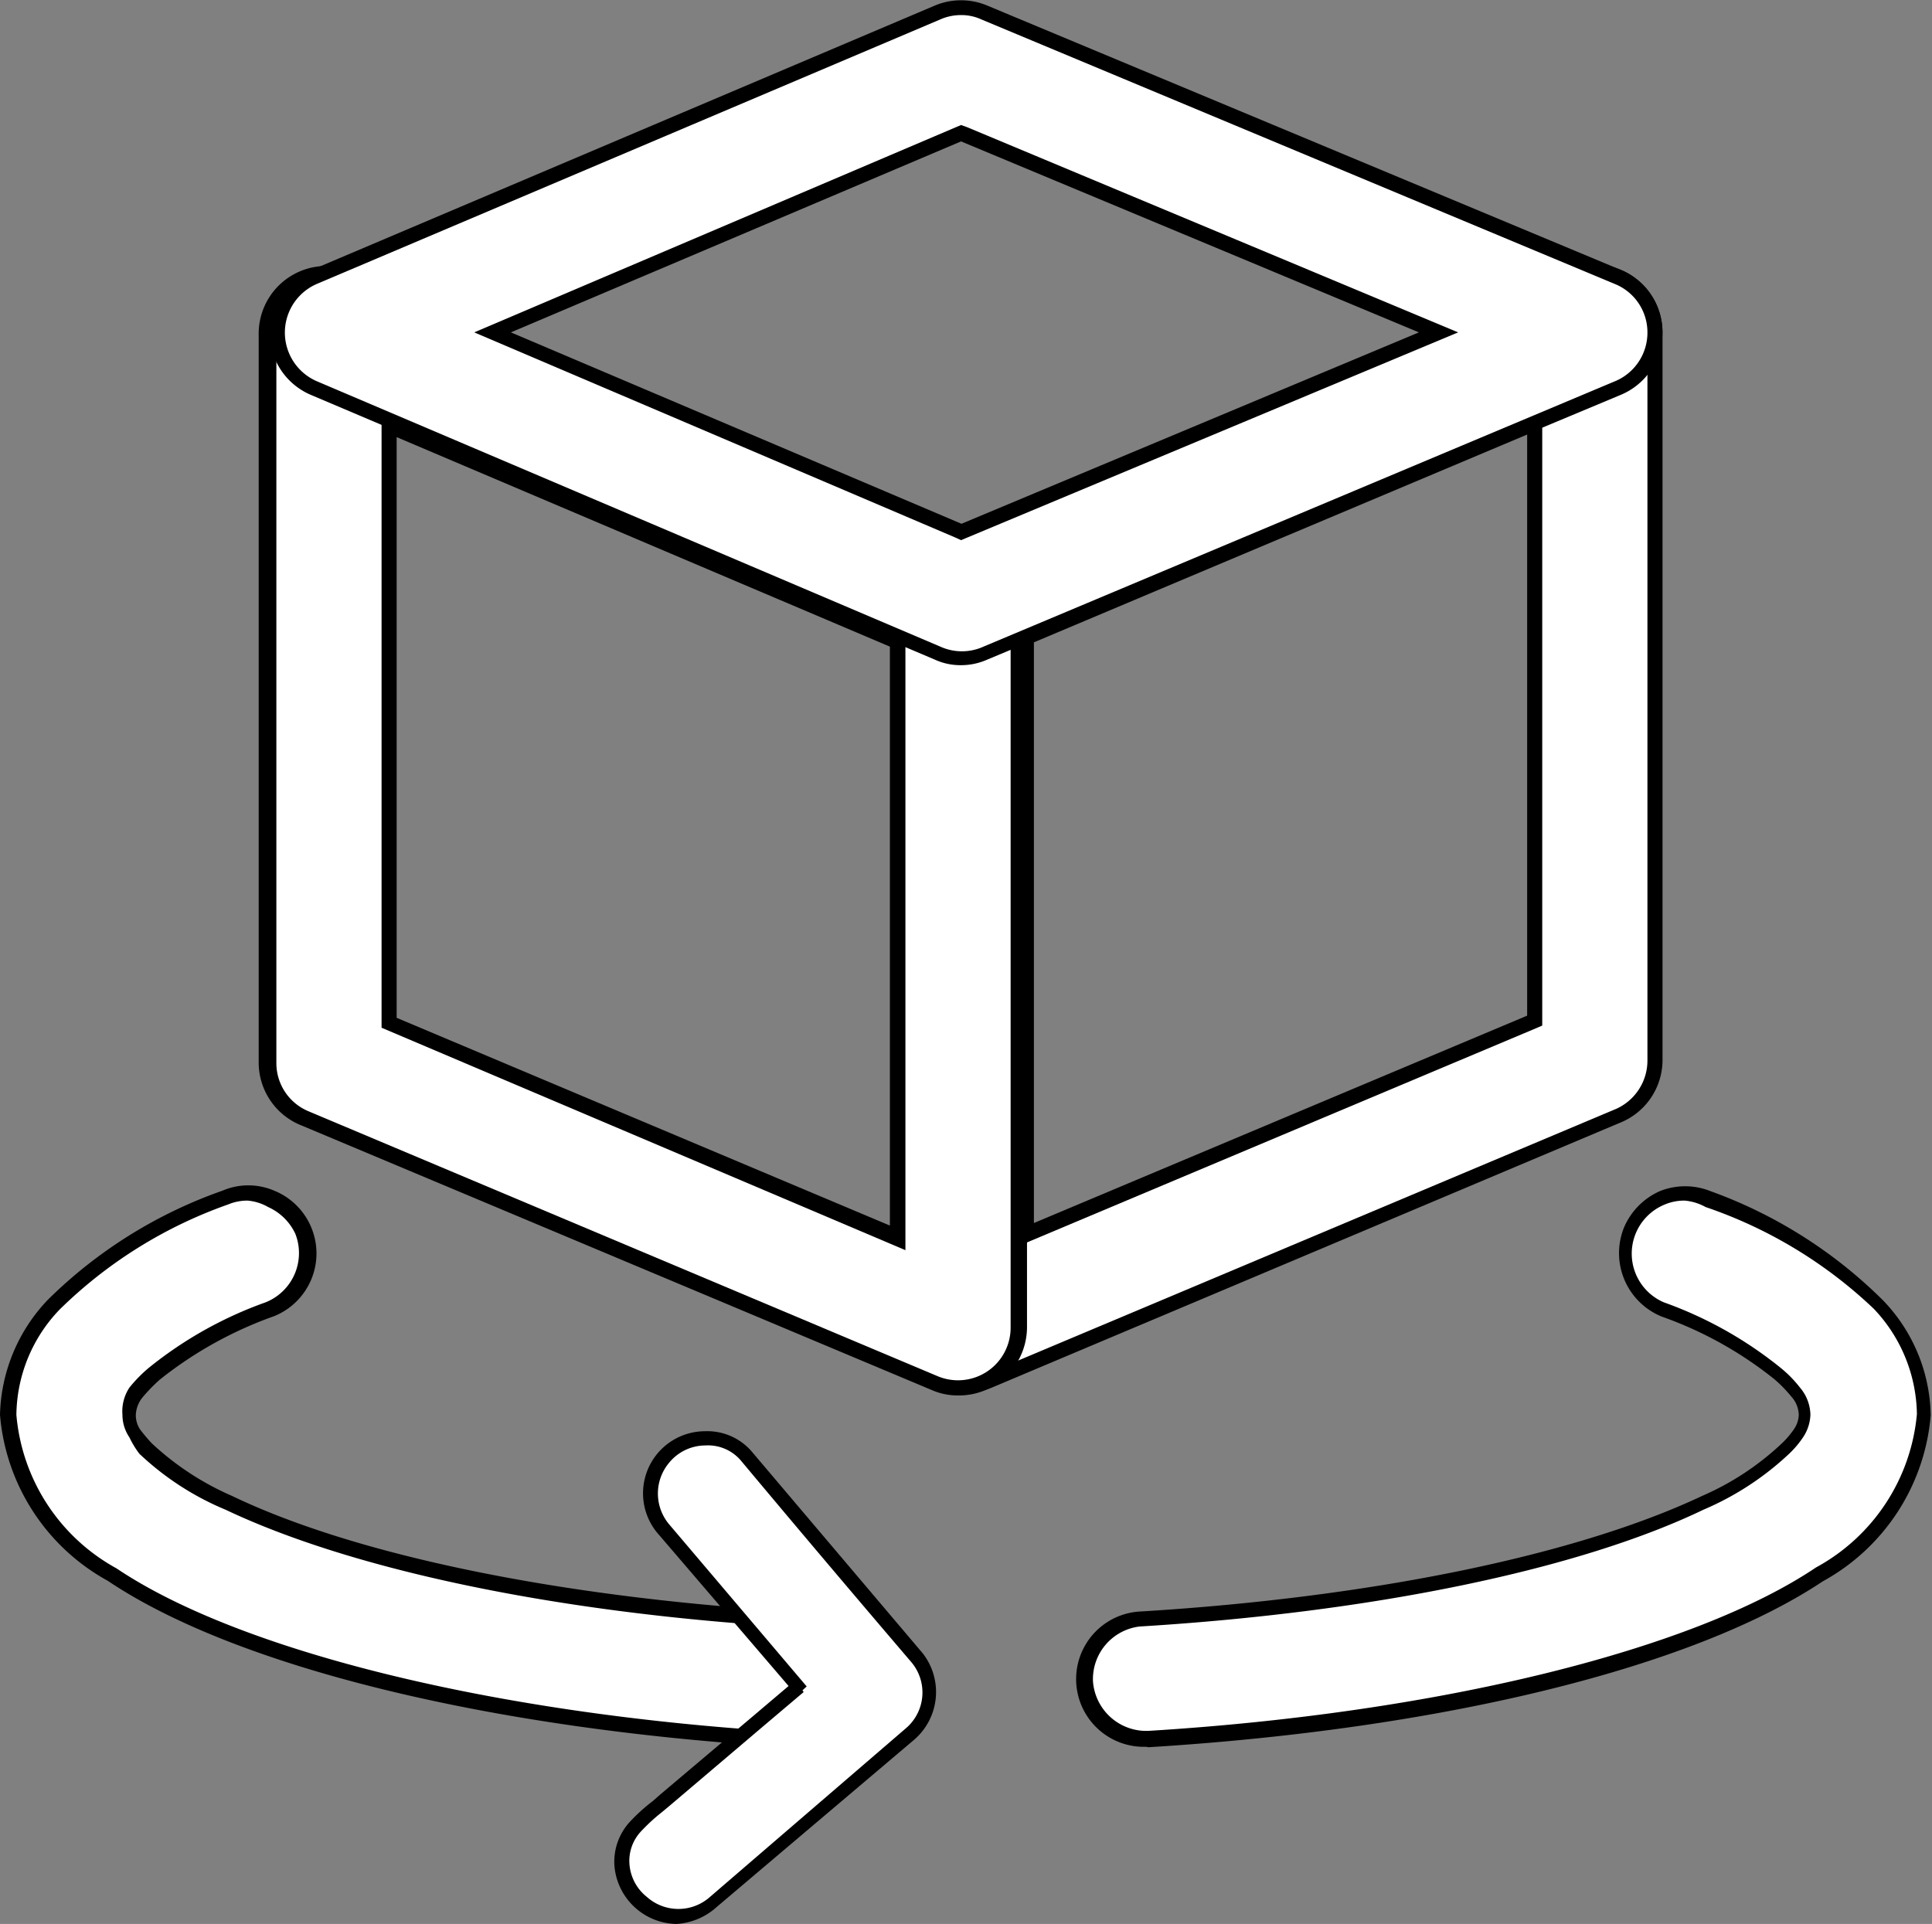 <svg id="Слой_1" data-name="Слой 1" xmlns="http://www.w3.org/2000/svg" viewBox="0 0 44.81 44.63"><rect x="0" y="0" width="44.81" height="44.63" fill="#808080" stroke="none"/><defs><style>.cls-1{fill:#fff;}</style></defs><path class="cls-1" d="M18.33,37.39v.16a1.4,1.4,0,0,1-.18,2.79c-7-.42-12.74-1.92-15.55-3.81h0C.93,35.41.17,34.08.17,32.82a3.79,3.79,0,0,1,1.08-2.56,10.72,10.72,0,0,1,4-2.48h0a1.4,1.4,0,1,1,1,2.59A9.46,9.46,0,0,0,3.6,31.86h0a3.49,3.49,0,0,0-.43.43.85.85,0,0,0-.2.53.81.81,0,0,0,.14.43,2.28,2.28,0,0,0,.29.34,6.74,6.74,0,0,0,1.91,1.27c2.87,1.38,7.55,2.36,13,2.69Z"/><path d="M18.24,40.52h-.1C11.31,40.1,5.46,38.66,2.5,36.67A4.85,4.85,0,0,1,0,32.82a4,4,0,0,1,1.11-2.67,10.89,10.89,0,0,1,4.05-2.53,1.52,1.52,0,0,1,1.2,0,1.57,1.57,0,0,1,0,2.91A9.16,9.16,0,0,0,3.71,32a3.85,3.85,0,0,0-.4.41.69.69,0,0,0-.16.42.6.6,0,0,0,.1.33,4.15,4.15,0,0,0,.27.32A6.55,6.55,0,0,0,5.38,34.7c2.85,1.37,7.57,2.35,13,2.68a1.57,1.57,0,0,1-.1,3.14ZM5.74,27.85a1.17,1.17,0,0,0-.45.09,10.6,10.6,0,0,0-3.91,2.44,3.58,3.58,0,0,0-1,2.44A4.5,4.5,0,0,0,2.7,36.38c2.87,1.93,8.79,3.38,15.46,3.79a1.22,1.22,0,1,0,.15-2.44h-.17c-5.35-.34-10-1.33-12.91-2.71a6.57,6.57,0,0,1-2-1.3A2.25,2.25,0,0,1,3,33.34a.93.93,0,0,1-.16-.52A1,1,0,0,1,3,32.19a3.26,3.26,0,0,1,.45-.46,9.24,9.24,0,0,1,2.71-1.52,1.23,1.23,0,0,0,.69-1.59A1.27,1.27,0,0,0,6.22,28,1.15,1.15,0,0,0,5.74,27.85Z"/><path class="cls-1" d="M41.21,31.86h0a9.54,9.54,0,0,0-2.65-1.49,1.39,1.39,0,1,1,1-2.59h0a10.86,10.86,0,0,1,4,2.48,3.82,3.82,0,0,1,1.07,2.56c0,1.26-.75,2.59-2.43,3.71h0c-2.81,1.89-8.55,3.39-15.55,3.81a1.4,1.4,0,1,1-.17-2.79h0c5.46-.33,10.14-1.31,13-2.69a6.46,6.46,0,0,0,1.91-1.27,1.81,1.81,0,0,0,.29-.34.81.81,0,0,0,.14-.43.85.85,0,0,0-.2-.53A2.91,2.91,0,0,0,41.21,31.86Z"/><path d="M26.58,40.52a1.57,1.57,0,0,1-.1-3.14c5.38-.33,10.1-1.31,13-2.68a6.41,6.41,0,0,0,1.86-1.23,2,2,0,0,0,.27-.32.62.62,0,0,0,.11-.33.65.65,0,0,0-.17-.42,3.08,3.08,0,0,0-.4-.41,8.92,8.92,0,0,0-2.61-1.45,1.59,1.59,0,0,1-.88-2.05,1.61,1.61,0,0,1,.84-.86,1.58,1.58,0,0,1,1.17,0l0,0a10.93,10.93,0,0,1,4,2.53,3.93,3.93,0,0,1,1.11,2.67,4.85,4.85,0,0,1-2.5,3.85c-3,2-8.81,3.43-15.64,3.85ZM39.07,27.85a1.18,1.18,0,0,0-.48.1,1.23,1.23,0,0,0,0,2.26,9.24,9.24,0,0,1,2.71,1.52h0a2.79,2.79,0,0,1,.45.46,1,1,0,0,1,.24.63,1,1,0,0,1-.17.52,2.25,2.25,0,0,1-.31.37,6.76,6.76,0,0,1-2,1.31c-2.89,1.39-7.66,2.38-13.08,2.71A1.23,1.23,0,0,0,25.35,39a1.24,1.24,0,0,0,1.3,1.15c6.67-.41,12.6-1.86,15.47-3.79a4.51,4.51,0,0,0,2.34-3.56,3.62,3.62,0,0,0-1-2.44A10.62,10.62,0,0,0,39.56,28h0A1.22,1.22,0,0,0,39.07,27.85Z"/><path class="cls-1" d="M36.45,6.43h0a1.36,1.36,0,0,1,1.31.12,1.41,1.41,0,0,1,.63,1.16V24.6a1.41,1.41,0,0,1-.86,1.29h0L23,32a1.44,1.44,0,0,1-1.32-.12A1.4,1.4,0,0,1,21,30.74V13.85a1.39,1.39,0,0,1,.85-1.28h0Zm-.86,3.64V9.82l-.23.1L23.9,14.74l-.1,0V28.64l.23-.1,11.46-4.83.1,0V10.07Z"/><path d="M22.4,32.31a1.5,1.5,0,0,1-.86-.26,1.57,1.57,0,0,1-.71-1.31V13.85a1.55,1.55,0,0,1,1-1.44L36.41,6.25a1.57,1.57,0,0,1,2.15,1.46V24.6a1.57,1.57,0,0,1-1,1.45h0L23,32.19A1.67,1.67,0,0,1,22.4,32.31ZM36.48,6.6,21.93,12.73a1.22,1.22,0,0,0-.75,1.12V30.74a1.23,1.23,0,0,0,1.7,1.13l14.61-6.15a1.23,1.23,0,0,0,.72-1.12V7.71a1.21,1.21,0,0,0-1.69-1.12ZM23.63,28.9V14.67L35.77,9.56V23.79l-.21.09Zm.35-14V28.37l11.44-4.81V10.08Z"/><path class="cls-1" d="M18.54,39.11l-.49-.58-2.59-3.05a1.27,1.27,0,1,1,1.9-1.69l3.94,4.65a1.26,1.26,0,0,1-.16,1.79l-4.58,3.89a1.29,1.29,0,0,1-1.7,0,1.25,1.25,0,0,1-.13-1.77,8.47,8.47,0,0,1,.7-.63l3.05-2.58Z"/><path d="M15.69,44.63a1.47,1.47,0,0,1-1.44-1.36,1.37,1.37,0,0,1,.35-1,4.19,4.19,0,0,1,.54-.49l.17-.15,2.19-1.85.79-.67-3-3.5a1.44,1.44,0,0,1,1.06-2.41,1.36,1.36,0,0,1,1.11.5l3.94,4.65a1.46,1.46,0,0,1-.19,2l-4.58,3.88A1.53,1.53,0,0,1,15.69,44.63Zm2.85-5.52.1.14-.91.77-2.19,1.86-.18.15a4.4,4.4,0,0,0-.5.46,1,1,0,0,0-.26.76A1.07,1.07,0,0,0,15,44a1.1,1.1,0,0,0,1.47,0L21,40.1a1.09,1.09,0,0,0,.14-1.54q-2-2.34-3.94-4.66a1,1,0,0,0-.84-.37,1.09,1.09,0,0,0-.84.4,1.11,1.11,0,0,0,0,1.43l3.19,3.76-.13.12Z"/><path class="cls-1" d="M8.17,6.48h0l14.59,6.14h0a1.41,1.41,0,0,1,.85,1.29V30.8a1.39,1.39,0,0,1-1.94,1.28L7.09,25.94h0a1.4,1.4,0,0,1-.86-1.29V7.77A1.4,1.4,0,0,1,8.17,6.48ZM9.26,10,9,9.87V23.73l.1,0,11.46,4.82.23.1V14.84l-.11-.05Z"/><path d="M22.22,32.37a1.5,1.5,0,0,1-.62-.13L7,26.11a1.57,1.57,0,0,1-1-1.46V7.77A1.57,1.57,0,0,1,8.24,6.32l14.58,6.14a1.57,1.57,0,0,1,1,1.45V30.8a1.6,1.6,0,0,1-.71,1.31A1.58,1.58,0,0,1,22.22,32.37ZM7.63,6.55a1.2,1.2,0,0,0-.68.2,1.23,1.23,0,0,0-.54,1V24.65a1.21,1.21,0,0,0,.75,1.13l14.58,6.14a1.22,1.22,0,0,0,1.7-1.12V13.91a1.24,1.24,0,0,0-.75-1.13L8.1,6.64A1.27,1.27,0,0,0,7.63,6.55ZM21,29,8.85,23.84V9.61L21,14.72ZM9.2,23.61l11.44,4.82V15L9.2,10.14Z"/><path class="cls-1" d="M21.75.29h0a1.39,1.39,0,0,1,1.08,0h0l14.7,6.14a1.41,1.41,0,0,1,.86,1.29A1.39,1.39,0,0,1,37.53,9h0l-14.7,6.14h0a1.35,1.35,0,0,1-1.08,0h0L7.28,9h0a1.39,1.39,0,0,1,0-2.57h0Zm.61,2.83-.07,0-.06,0L11.76,7.56l-.36.15.36.16,10.47,4.44.06,0,.07,0L33,7.87l.36-.16L33,7.56Z"/><path d="M22.29,15.43a1.42,1.42,0,0,1-.61-.13L7.21,9.16a1.57,1.57,0,0,1,0-2.89L21.68.13l.07.16L21.68.13a1.57,1.57,0,0,1,1.22,0L37.59,6.26a1.57,1.57,0,0,1,0,2.9l0,0L22.9,15.3A1.49,1.49,0,0,1,22.29,15.43Zm0-15.08a1.18,1.18,0,0,0-.48.1h0L7.34,6.59a1.23,1.23,0,0,0,0,2.25L21.81,15a1.21,1.21,0,0,0,1,0L37.49,8.83a1.22,1.22,0,0,0,.72-1.12,1.21,1.21,0,0,0-.75-1.12L22.76.45A1.1,1.1,0,0,0,22.29.35Zm0,12.18-.13-.06L11,7.71,22.29,2.9l.14.05L33.82,7.71ZM11.85,7.71,22.3,12.15,32.91,7.71,22.29,3.28Z"/></svg>